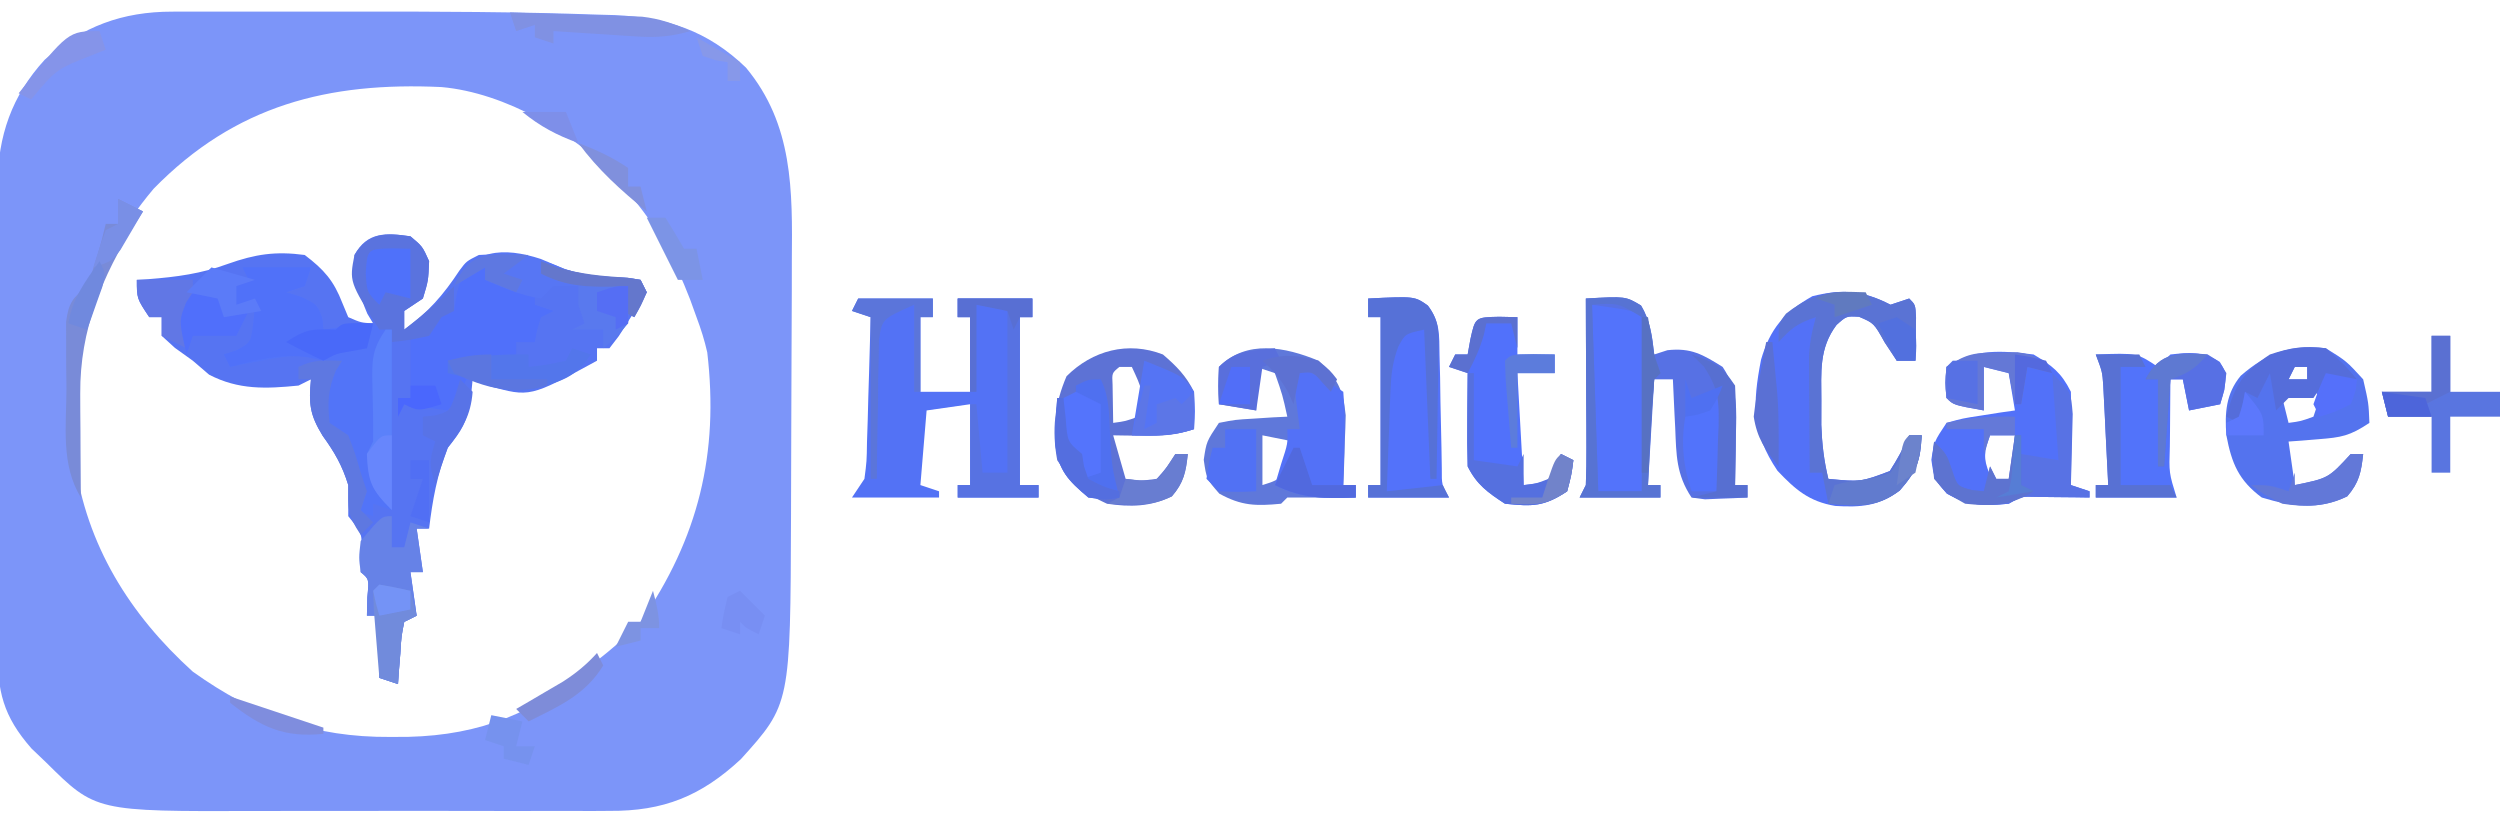 <?xml version="1.0" encoding="UTF-8"?>
<svg version="1.1" xmlns="http://www.w3.org/2000/svg" width="402" height="131">
<path d="M0 0 C1.147 -0.003 2.293 -0.006 3.475 -0.01 C5.337 -0.007 5.337 -0.007 7.237 -0.003 C8.531 -0.004 9.825 -0.005 11.158 -0.006 C13.909 -0.008 16.66 -0.006 19.412 -0.001 C22.865 0.005 26.318 0.001 29.772 -0.004 C42.634 -0.023 55.495 0.022 68.35 0.477 C69.266 0.503 70.182 0.528 71.125 0.555 C79.539 0.914 86.033 3.024 92.249 8.989 C99.884 18.165 99.738 28.76 99.639 40.083 C99.636 41.63 99.634 43.178 99.634 44.726 C99.629 47.96 99.615 51.194 99.593 54.429 C99.564 58.538 99.553 62.647 99.549 66.756 C99.544 70.719 99.529 74.682 99.514 78.645 C99.513 79.383 99.511 80.121 99.509 80.881 C99.408 111.368 99.408 111.368 91.448 120.196 C85.047 126.15 78.993 128.592 70.271 128.518 C69.5 128.523 68.728 128.528 67.933 128.534 C65.399 128.547 62.865 128.538 60.331 128.528 C58.554 128.53 56.776 128.533 54.999 128.537 C51.278 128.541 47.557 128.535 43.835 128.521 C39.096 128.503 34.357 128.513 29.617 128.531 C25.946 128.542 22.275 128.539 18.604 128.531 C16.858 128.529 15.113 128.531 13.367 128.538 C-12.319 128.619 -12.319 128.619 -20.251 120.754 C-21.036 120.004 -21.821 119.254 -22.63 118.481 C-27.206 113.254 -28.128 109.302 -28.077 102.427 C-28.082 101.561 -28.087 100.696 -28.093 99.804 C-28.106 96.947 -28.097 94.091 -28.087 91.235 C-28.089 89.243 -28.092 87.252 -28.096 85.26 C-28.1 81.087 -28.094 76.913 -28.08 72.74 C-28.063 67.403 -28.073 62.067 -28.091 56.731 C-28.101 52.617 -28.098 48.504 -28.09 44.39 C-28.088 42.423 -28.091 40.457 -28.098 38.49 C-28.105 35.733 -28.094 32.977 -28.077 30.22 C-28.083 29.415 -28.089 28.61 -28.095 27.781 C-28.009 20.002 -25.813 13.538 -20.501 7.735 C-14.429 2.356 -8.006 0.006 0 0 Z M-2.99 28.485 C-13.868 41.371 -16.941 55.659 -15.689 72.129 C-13.768 85.814 -6.856 96.921 3.311 106.129 C13.272 113.246 22.864 116.712 35.061 116.629 C36.509 116.622 36.509 116.622 37.986 116.614 C49.589 116.332 58.484 112.735 67.311 105.129 C67.911 104.66 68.51 104.191 69.128 103.708 C70.568 102.571 71.947 101.357 73.311 100.129 C73.311 99.469 73.311 98.809 73.311 98.129 C73.971 98.129 74.631 98.129 75.311 98.129 C84.614 84.68 87.942 71.034 86.038 54.797 C85.598 52.828 85.017 51.021 84.311 49.129 C83.97 48.185 83.628 47.24 83.276 46.266 C80.757 39.762 77.913 34.368 73.311 29.129 C72.761 28.463 72.21 27.797 71.643 27.11 C64.909 19.6 53.553 13.043 43.311 12.129 C25.131 11.279 10.162 15.021 -2.99 28.485 Z " fill="#7C95F9" transform="translate(27.689,1.871)"/>
<path d="M0 0 C1.938 1.625 1.938 1.625 3 4 C2.875 7.125 2.875 7.125 2 10 C1.01 10.66 0.02 11.32 -1 12 C-1 12.99 -1 13.98 -1 15 C2.848 12.251 5.323 9.387 7.887 5.488 C9 4 9 4 11 3 C16.389 2.628 19.913 3.177 24.84 5.273 C28.168 6.393 31.507 6.516 34.996 6.691 C35.657 6.793 36.319 6.895 37 7 C37.495 7.99 37.495 7.99 38 9 C37.05 10.505 36.09 12.004 35.125 13.5 C34.591 14.335 34.058 15.171 33.508 16.031 C33.01 16.681 32.513 17.331 32 18 C31.34 18 30.68 18 30 18 C30 18.66 30 19.32 30 20 C19.205 25.89 19.205 25.89 12.625 24.062 C11.326 23.537 11.326 23.537 10 23 C9.897 24.073 9.794 25.145 9.688 26.25 C8.994 30.035 8.317 31.127 6 34 C4.288 38.28 3.548 42.432 3 47 C2.34 47 1.68 47 1 47 C1.495 50.465 1.495 50.465 2 54 C1.34 54 0.68 54 0 54 C0.495 57.465 0.495 57.465 1 61 C0.01 61.495 0.01 61.495 -1 62 C-1.468 64.356 -1.468 64.356 -1.625 67.062 C-1.7 67.982 -1.775 68.901 -1.852 69.848 C-1.901 70.558 -1.95 71.268 -2 72 C-2.99 71.67 -3.98 71.34 -5 71 C-5 67.7 -5 64.4 -5 61 C-5.66 61 -6.32 61 -7 61 C-6.979 60.031 -6.959 59.061 -6.938 58.062 C-6.644 55.125 -6.644 55.125 -8 54 C-7.979 53.051 -7.959 52.102 -7.938 51.125 C-7.723 47.833 -7.723 47.833 -10 45 C-10 43.333 -10 41.667 -10 40 C-10.969 36.851 -12.18 34.751 -14.125 32.062 C-16.202 28.669 -16.371 26.898 -16 23 C-16.66 23.33 -17.32 23.66 -18 24 C-23.256 24.524 -27.629 24.711 -32.375 22.25 C-33.241 21.508 -34.108 20.765 -35 20 C-35.949 19.319 -36.898 18.639 -37.875 17.938 C-38.576 17.298 -39.278 16.659 -40 16 C-40 15.01 -40 14.02 -40 13 C-40.66 13 -41.32 13 -42 13 C-44 10 -44 10 -44 7 C-43.074 6.944 -43.074 6.944 -42.129 6.887 C-37.63 6.537 -33.621 6.008 -29.375 4.438 C-24.941 2.863 -21.704 2.373 -17 3 C-13.889 5.367 -12.346 7.105 -10.938 10.75 C-10.628 11.492 -10.319 12.235 -10 13 C-7.959 13.887 -7.959 13.887 -6 14 C-6.309 13.484 -6.619 12.969 -6.938 12.438 C-8.329 9.246 -8.811 6.472 -9 3 C-6.948 -0.742 -3.948 -0.576 0 0 Z M-2 29 C-1 31 -1 31 -1 31 Z M-2 54 C-1 56 -1 56 -1 56 Z " fill="#5674F2" transform="translate(66,38)"/>
<path d="M0 0 C3.96 0 7.92 0 12 0 C12 0.99 12 1.98 12 3 C11.34 3 10.68 3 10 3 C10 6.96 10 10.92 10 15 C12.64 15 15.28 15 18 15 C18 11.04 18 7.08 18 3 C17.34 3 16.68 3 16 3 C16 2.01 16 1.02 16 0 C19.96 0 23.92 0 28 0 C28 0.99 28 1.98 28 3 C27.34 3 26.68 3 26 3 C26 11.91 26 20.82 26 30 C26.99 30 27.98 30 29 30 C29 30.66 29 31.32 29 32 C24.71 32 20.42 32 16 32 C16 31.34 16 30.68 16 30 C16.66 30 17.32 30 18 30 C18 25.71 18 21.42 18 17 C15.69 17.33 13.38 17.66 11 18 C10.67 21.96 10.34 25.92 10 30 C10.99 30.33 11.98 30.66 13 31 C13 31.33 13 31.66 13 32 C8.38 32 3.76 32 -1 32 C-0.01 30.515 -0.01 30.515 1 29 C1.368 26.191 1.368 26.191 1.414 23.02 C1.453 21.856 1.491 20.693 1.531 19.494 C1.562 18.279 1.593 17.064 1.625 15.812 C1.664 14.586 1.702 13.359 1.742 12.096 C1.837 9.064 1.922 6.032 2 3 C1.01 2.67 0.02 2.34 -1 2 C-0.67 1.34 -0.34 0.68 0 0 Z " fill="#5372F5" transform="translate(138,48)"/>
<path d="M0 0 C6.397 -0.362 6.397 -0.362 8.875 1.125 C10.404 3.674 10.675 6.072 11 9 C11.701 8.773 12.402 8.546 13.125 8.312 C16.944 7.897 18.78 8.996 22 11 C24.528 14.792 24.224 17.809 24.125 22.188 C24.116 22.937 24.107 23.687 24.098 24.459 C24.074 26.306 24.038 28.153 24 30 C24.66 30 25.32 30 26 30 C26 30.66 26 31.32 26 32 C24.543 32.081 23.084 32.139 21.625 32.188 C20.813 32.222 20.001 32.257 19.164 32.293 C18.45 32.196 17.736 32.1 17 32 C14.52 28.279 14.556 25.135 14.375 20.812 C14.336 20.063 14.298 19.313 14.258 18.541 C14.164 16.694 14.081 14.847 14 13 C13.01 13 12.02 13 11 13 C10.67 18.61 10.34 24.22 10 30 C10.66 30 11.32 30 12 30 C12 30.66 12 31.32 12 32 C7.71 32 3.42 32 -1 32 C-0.67 31.34 -0.34 30.68 0 30 C0.085 28.003 0.107 26.003 0.098 24.004 C0.094 22.806 0.091 21.608 0.088 20.373 C0.08 19.116 0.071 17.858 0.062 16.562 C0.056 14.682 0.056 14.682 0.049 12.764 C0.04 10.438 0.029 8.113 0.016 5.787 C0.005 3.858 0 1.929 0 0 Z " fill="#5771E4" transform="translate(255,48)"/>
<path d="M0 0 C3.63 0 7.26 0 11 0 C10.67 0.99 10.34 1.98 10 3 C9.01 3.33 8.02 3.66 7 4 C7.804 4.247 8.609 4.495 9.438 4.75 C12 6 12 6 12.812 8.125 C12.874 8.744 12.936 9.363 13 10 C14.258 9.814 15.516 9.629 16.812 9.438 C19.827 8.993 21.005 9.002 24 10 C24 19.57 24 29.14 24 39 C22.515 38.505 22.515 38.505 21 38 C21 38.66 21 39.32 21 40 C19.515 39.505 19.515 39.505 18 39 C18.206 38.402 18.413 37.804 18.625 37.188 C19.307 34.715 19.307 34.715 17 32 C16.856 31.154 16.711 30.309 16.562 29.438 C16.212 26.646 16.212 26.646 13 25 C12.569 20.946 12.7 19.45 15 16 C11.638 13.619 8.931 14.019 4.973 14.641 C2.641 15.065 0.315 15.494 -2 16 C-2.33 15.34 -2.66 14.68 -3 14 C-2.361 13.794 -1.721 13.588 -1.062 13.375 C1.349 12.105 1.349 12.105 1.75 8.875 C1.833 7.926 1.915 6.978 2 6 C1.01 6 0.02 6 -1 6 C-1 5.01 -1 4.02 -1 3 C-0.34 2.67 0.32 2.34 1 2 C0.67 1.34 0.34 0.68 0 0 Z " fill="#5274F8" transform="translate(39,43)"/>
<path d="M0 0 C3.08 2.948 3.946 4.48 4.391 8.77 C4.364 10.118 4.317 11.466 4.25 12.812 C4.232 13.505 4.214 14.198 4.195 14.912 C4.149 16.609 4.077 18.305 4 20 C4.66 20 5.32 20 6 20 C6 20.66 6 21.32 6 22 C2.333 22 -1.333 22 -5 22 C-5.33 22.33 -5.66 22.66 -6 23 C-10.029 23.387 -12.361 23.353 -15.938 21.375 C-18 19 -18 19 -18.438 15.938 C-18 13 -18 13 -16 10 C-13.398 9.488 -13.398 9.488 -10.375 9.312 C-8.871 9.214 -8.871 9.214 -7.336 9.113 C-6.18 9.057 -6.18 9.057 -5 9 C-5.77 5.512 -5.77 5.512 -7 2 C-7.99 1.67 -8.98 1.34 -10 1 C-10 3.31 -10 5.62 -10 8 C-12.97 7.505 -12.97 7.505 -16 7 C-16.125 4.125 -16.125 4.125 -16 1 C-11.557 -3.443 -5.355 -2.223 0 0 Z M-9 12 C-9 14.64 -9 17.28 -9 20 C-6.968 19.36 -6.968 19.36 -5 18 C-4.188 15.445 -4.188 15.445 -4 13 C-5.65 12.67 -7.3 12.34 -9 12 Z " fill="#5F78DA" transform="translate(212,58)"/>
<path d="M0 0 C0.99 -0.33 1.98 -0.66 3 -1 C4 0 4 0 4.098 2.066 C4.086 2.89 4.074 3.714 4.062 4.562 C4.053 5.389 4.044 6.215 4.035 7.066 C4.024 7.704 4.012 8.343 4 9 C3.01 9 2.02 9 1 9 C0.361 8.031 -0.279 7.061 -0.938 6.062 C-2.669 2.961 -2.669 2.961 -5.062 1.938 C-7.09 1.819 -7.09 1.819 -8.688 3.25 C-11.522 7.029 -11.134 10.826 -11.125 15.375 C-11.128 16.682 -11.13 17.989 -11.133 19.336 C-11.022 22.38 -10.717 25.052 -10 28 C-4.784 28.501 -4.784 28.501 -0.125 26.75 C1.073 24.886 2.094 23.022 3 21 C3.66 21 4.32 21 5 21 C4.81 25.077 4.216 26.752 1.5 29.875 C-1.844 32.373 -4.797 32.61 -8.891 32.355 C-13.112 31.644 -15.31 29.729 -18.188 26.688 C-22.335 20.538 -22.207 15.978 -20.828 8.852 C-19.389 3.895 -17.12 1.196 -12.562 -1.375 C-7.652 -2.573 -4.431 -2.292 0 0 Z " fill="#5371F7" transform="translate(304,49)"/>
<path d="M0 0 C3.002 1.801 4.452 2.903 6 6 C6.072 8.552 6.093 11.075 6.062 13.625 C6.058 14.331 6.053 15.038 6.049 15.766 C6.037 17.51 6.019 19.255 6 21 C6.99 21.33 7.98 21.66 9 22 C9 22.33 9 22.66 9 23 C8.229 22.988 7.458 22.977 6.664 22.965 C5.661 22.956 4.658 22.947 3.625 22.938 C2.128 22.92 2.128 22.92 0.602 22.902 C-1.984 22.82 -1.984 22.82 -4 24 C-8.046 24.382 -10.348 24.361 -13.938 22.375 C-16 20 -16 20 -16.438 16.938 C-16 14 -16 14 -14 11 C-11.398 10.27 -11.398 10.27 -8.375 9.812 C-7.372 9.654 -6.369 9.495 -5.336 9.332 C-4.565 9.222 -3.794 9.113 -3 9 C-3.33 7.02 -3.66 5.04 -4 3 C-5.32 2.67 -6.64 2.34 -8 2 C-8 4.31 -8 6.62 -8 9 C-12.875 8.125 -12.875 8.125 -14 7 C-14.25 4.562 -14.25 4.562 -14 2 C-9.551 -0.966 -5.219 -0.641 0 0 Z M-7 13 C-7.931 15.606 -8.149 16.642 -7.062 19.25 C-6.712 19.828 -6.361 20.405 -6 21 C-5.01 20.67 -4.02 20.34 -3 20 C-3 17.69 -3 15.38 -3 13 C-4.32 13 -5.64 13 -7 13 Z " fill="#5271F9" transform="translate(327,57)"/>
<path d="M0 0 C3.312 2.062 3.312 2.062 6 5 C6.875 8.812 6.875 8.812 7 12 C3.838 14.108 2.493 14.338 -1.188 14.625 C-2.089 14.7 -2.99 14.775 -3.918 14.852 C-4.605 14.901 -5.292 14.95 -6 15 C-5.67 17.31 -5.34 19.62 -5 22 C0.408 20.902 0.408 20.902 4 17 C4.66 17 5.32 17 6 17 C5.688 19.889 5.357 21.586 3.438 23.812 C-1.245 26.094 -5.517 25.448 -10.312 24 C-14.036 21.229 -15.148 18.503 -16 14 C-16.275 10.433 -16.077 7.299 -13.691 4.422 C-9.401 0.698 -5.614 -0.661 0 0 Z M-5 3 C-5.33 3.66 -5.66 4.32 -6 5 C-5.01 5 -4.02 5 -3 5 C-3 4.34 -3 3.68 -3 3 C-3.66 3 -4.32 3 -5 3 Z M-3 5 C-3 5.66 -3 6.32 -3 7 C-4.32 7.33 -5.64 7.66 -7 8 C-6.67 9.32 -6.34 10.64 -6 12 C-4.015 11.733 -4.015 11.733 -2 11 C-1.67 10.01 -1.34 9.02 -1 8 C-1.66 7.01 -2.32 6.02 -3 5 Z " fill="#5473EE" transform="translate(374,56)"/>
<path d="M0 0 C2.2 1.895 3.702 3.404 5 6 C5.04 8 5.043 10 5 12 C1.985 13.005 -0.042 13.103 -3.188 13.062 C-4.089 13.053 -4.99 13.044 -5.918 13.035 C-6.605 13.024 -7.292 13.012 -8 13 C-7.34 15.31 -6.68 17.62 -6 20 C-3.626 20.334 -3.626 20.334 -1 20 C0.705 18.06 0.705 18.06 2 16 C2.66 16 3.32 16 4 16 C3.688 18.889 3.357 20.586 1.438 22.812 C-2.03 24.502 -5.255 24.552 -9 24 C-12.744 22.336 -14.822 20.438 -17 17 C-17.89 12.144 -17.437 8.021 -15.5 3.5 C-11.352 -0.648 -5.626 -2.188 0 0 Z M-7 2 C-8.206 2.983 -8.206 2.983 -8.098 4.848 C-8.086 5.579 -8.074 6.309 -8.062 7.062 C-8.042 8.362 -8.021 9.661 -8 11 C-6.015 10.733 -6.015 10.733 -4 10 C-2.792 6.377 -3.457 5.359 -5 2 C-5.66 2 -6.32 2 -7 2 Z " fill="#5D72D5" transform="translate(187,57)"/>
<path d="M0 0 C7.482 -0.368 7.482 -0.368 9.598 1.135 C11.599 3.796 11.417 5.825 11.477 9.129 C11.508 10.328 11.538 11.528 11.57 12.764 C11.597 14.644 11.597 14.644 11.625 16.562 C11.676 19.043 11.73 21.524 11.789 24.004 C11.807 25.105 11.824 26.207 11.842 27.342 C11.824 29.975 11.824 29.975 13 32 C8.71 32 4.42 32 0 32 C0 31.34 0 30.68 0 30 C0.66 30 1.32 30 2 30 C2 21.09 2 12.18 2 3 C1.34 3 0.68 3 0 3 C0 2.01 0 1.02 0 0 Z " fill="#5372FA" transform="translate(220,48)"/>
<path d="M0 0 C1.454 0.031 1.454 0.031 2.938 0.062 C2.938 2.042 2.938 4.022 2.938 6.062 C4.918 6.062 6.897 6.062 8.938 6.062 C8.938 7.053 8.938 8.043 8.938 9.062 C6.957 9.062 4.978 9.062 2.938 9.062 C3.268 15.002 3.598 20.942 3.938 27.062 C7.971 26.553 7.971 26.553 9.188 24 C9.435 23.361 9.682 22.721 9.938 22.062 C10.598 22.392 11.258 22.723 11.938 23.062 C11.625 25.438 11.625 25.438 10.938 28.062 C7.2 30.554 5.364 30.52 0.938 30.062 C-1.816 28.267 -3.589 27.01 -5.062 24.062 C-5.134 21.511 -5.156 18.988 -5.125 16.438 C-5.12 15.731 -5.116 15.025 -5.111 14.297 C-5.1 12.552 -5.082 10.807 -5.062 9.062 C-6.053 8.732 -7.043 8.402 -8.062 8.062 C-7.732 7.402 -7.402 6.742 -7.062 6.062 C-6.402 6.062 -5.742 6.062 -5.062 6.062 C-4.918 5.258 -4.774 4.454 -4.625 3.625 C-3.846 0.079 -3.846 0.079 0 0 Z " fill="#5171FB" transform="translate(241.062,50.938)"/>
<path d="M0 0 C6.625 -0.25 6.625 -0.25 10 2 C10.66 1.34 11.32 0.68 12 0 C15.164 -0.337 17.185 -0.499 19.938 1.188 C21 3 21 3 20.688 5.688 C20.461 6.451 20.234 7.214 20 8 C18.35 8.33 16.7 8.66 15 9 C14.67 7.35 14.34 5.7 14 4 C13.34 4 12.68 4 12 4 C11.973 6.792 11.953 9.583 11.938 12.375 C11.929 13.169 11.921 13.963 11.912 14.781 C11.77 19.024 11.77 19.024 13 23 C8.71 23 4.42 23 0 23 C0 22.34 0 21.68 0 21 C0.66 21 1.32 21 2 21 C1.859 18.062 1.713 15.125 1.562 12.188 C1.523 11.354 1.484 10.521 1.443 9.662 C1.401 8.86 1.36 8.057 1.316 7.23 C1.261 6.123 1.261 6.123 1.205 4.993 C1.052 2.793 1.052 2.793 0 0 Z " fill="#5273FA" transform="translate(337,57)"/>
<path d="M0 0 C0.66 0 1.32 0 2 0 C2.33 0.66 2.66 1.32 3 2 C5.322 2.407 7.657 2.744 10 3 C10 3.99 10 4.98 10 6 C10.99 6.33 11.98 6.66 13 7 C12.01 7.495 12.01 7.495 11 8 C10.348 10.025 10.348 10.025 10 12 C9.01 12 8.02 12 7 12 C7 12.99 7 13.98 7 15 C3.37 15 -0.26 15 -4 15 C-3.01 15.99 -2.02 16.98 -1 18 C-2.875 21.875 -2.875 21.875 -4 23 C-6.339 22.713 -8.674 22.381 -11 22 C-11.33 22.66 -11.66 23.32 -12 24 C-12 23.01 -12 22.02 -12 21 C-11.34 21 -10.68 21 -10 21 C-10 17.7 -10 14.4 -10 11 C-9.01 10.67 -8.02 10.34 -7 10 C-6.34 9.01 -5.68 8.02 -5 7 C-4.34 7 -3.68 7 -3 7 C-2.876 6.216 -2.752 5.433 -2.625 4.625 C-2 2 -2 2 0 0 Z " fill="#5070FA" transform="translate(76,43)"/>
<path d="M0 0 C7 1 7 1 8 2 C8.088 4.073 8.107 6.148 8.098 8.223 C8.094 9.483 8.091 10.743 8.088 12.041 C8.08 13.382 8.071 14.722 8.062 16.062 C8.057 17.407 8.053 18.751 8.049 20.096 C8.037 23.397 8.021 26.699 8 30 C5.69 30 3.38 30 1 30 C0.67 20.1 0.34 10.2 0 0 Z " fill="#5373FB" transform="translate(256,49)"/>
<path d="M0 0 C0.99 -0.33 1.98 -0.66 3 -1 C4 0 4 0 4.098 2.066 C4.086 2.89 4.074 3.714 4.062 4.562 C4.053 5.389 4.044 6.215 4.035 7.066 C4.024 7.704 4.012 8.343 4 9 C3.01 9 2.02 9 1 9 C0.361 8.031 -0.279 7.061 -0.938 6.062 C-2.669 2.961 -2.669 2.961 -5.062 1.938 C-7.09 1.819 -7.09 1.819 -8.688 3.25 C-11.522 7.029 -11.134 10.826 -11.125 15.375 C-11.128 16.682 -11.13 17.989 -11.133 19.336 C-11.022 22.38 -10.717 25.052 -10 28 C-4.784 28.501 -4.784 28.501 -0.125 26.75 C1.073 24.886 2.094 23.022 3 21 C3.66 21 4.32 21 5 21 C4.808 25.12 4.223 26.75 1.438 29.875 C-2.292 32.715 -5.455 32.392 -10 32 C-10.33 30.35 -10.66 28.7 -11 27 C-11.66 27 -12.32 27 -13 27 C-13.029 23.583 -13.047 20.167 -13.062 16.75 C-13.071 15.782 -13.079 14.814 -13.088 13.816 C-13.091 12.882 -13.094 11.947 -13.098 10.984 C-13.103 10.126 -13.108 9.267 -13.114 8.382 C-13.005 6.113 -12.636 4.174 -12 2 C-14.993 2.998 -15.948 3.752 -18 6 C-18 3 -18 3 -16.812 1.438 C-11.439 -2.824 -5.953 -3.079 0 0 Z " fill="#5A73D4" transform="translate(304,49)"/>
<path d="M0 0 C3.63 0 7.26 0 11 0 C10.67 0.99 10.34 1.98 10 3 C9.01 3.33 8.02 3.66 7 4 C7.804 4.247 8.609 4.495 9.438 4.75 C12 6 12 6 12.812 8.125 C12.874 8.744 12.936 9.363 13 10 C15.64 9.67 18.28 9.34 21 9 C20.67 10.32 20.34 11.64 20 13 C18.824 13.217 18.824 13.217 17.625 13.438 C15.036 13.878 15.036 13.878 13 15 C12.154 14.814 11.309 14.629 10.438 14.438 C5.962 13.868 2.313 14.84 -2 16 C-2.33 15.34 -2.66 14.68 -3 14 C-2.361 13.794 -1.721 13.588 -1.062 13.375 C1.349 12.105 1.349 12.105 1.75 8.875 C1.833 7.926 1.915 6.978 2 6 C1.01 6 0.02 6 -1 6 C-1 5.01 -1 4.02 -1 3 C-0.34 2.67 0.32 2.34 1 2 C0.67 1.34 0.34 0.68 0 0 Z " fill="#5071F9" transform="translate(39,43)"/>
<path d="M0 0 C2.494 1.204 4.681 2.454 7 4 C7.221 6.627 7.282 9.009 7.188 11.625 C7.174 12.331 7.16 13.038 7.146 13.766 C7.111 15.511 7.057 17.255 7 19 C7.66 19 8.32 19 9 19 C9 19.66 9 20.32 9 21 C4.079 21.167 0.497 21.248 -4 19 C-3.67 17.886 -3.34 16.773 -3 15.625 C-1.911 12.305 -1.911 12.305 -2 10 C-1.34 10 -0.68 10 0 10 C-0.084 9.362 -0.168 8.724 -0.254 8.066 C-0.356 7.24 -0.458 6.414 -0.562 5.562 C-0.667 4.739 -0.771 3.915 -0.879 3.066 C-0.919 2.384 -0.959 1.703 -1 1 C-0.67 0.67 -0.34 0.34 0 0 Z " fill="#5371F7" transform="translate(209,59)"/>
<path d="M0 0 C1.938 1.625 1.938 1.625 3 4 C2.875 7.125 2.875 7.125 2 10 C1.01 10.66 0.02 11.32 -1 12 C-1 12.99 -1 13.98 -1 15 C1.819 12.79 4.531 10.599 7 8 C7 9.32 7 10.64 7 12 C6.01 12.495 6.01 12.495 5 13 C4.01 14.485 4.01 14.485 3 16 C-0.125 16.688 -0.125 16.688 -3 17 C-3 16.34 -3 15.68 -3 15 C-3.66 15 -4.32 15 -5 15 C-9.835 7.294 -9.835 7.294 -9 3 C-6.743 -0.637 -4.023 -0.587 0 0 Z " fill="#5A73DE" transform="translate(66,38)"/>
<path d="M0 0 C0 1.65 0 3.3 0 5 C0.66 5 1.32 5 2 5 C2.33 3.68 2.66 2.36 3 1 C3.99 1.33 4.98 1.66 6 2 C5.34 2 4.68 2 4 2 C4.33 4.31 4.66 6.62 5 9 C4.34 9 3.68 9 3 9 C3.33 11.31 3.66 13.62 4 16 C3.34 16.33 2.68 16.66 2 17 C1.532 19.356 1.532 19.356 1.375 22.062 C1.3 22.982 1.225 23.901 1.148 24.848 C1.099 25.558 1.05 26.268 1 27 C0.01 26.67 -0.98 26.34 -2 26 C-2 22.7 -2 19.4 -2 16 C-2.66 16 -3.32 16 -4 16 C-3.979 15.031 -3.959 14.061 -3.938 13.062 C-3.644 10.125 -3.644 10.125 -5 9 C-5.312 6.688 -5.312 6.688 -5 4 C-1.649 0 -1.649 0 0 0 Z M1 9 C2 11 2 11 2 11 Z " fill="#6682E7" transform="translate(63,83)"/>
<path d="M0 0 C3 3 3 3 3.293 6.574 C3.273 7.946 3.237 9.317 3.188 10.688 C3.167 11.74 3.167 11.74 3.146 12.814 C3.111 14.543 3.057 16.272 3 18 C3.99 18.33 4.98 18.66 6 19 C6 19.33 6 19.66 6 20 C5.229 19.988 4.458 19.977 3.664 19.965 C2.661 19.956 1.658 19.947 0.625 19.938 C-0.872 19.92 -0.872 19.92 -2.398 19.902 C-4.984 19.82 -4.984 19.82 -7 21 C-11.046 21.382 -13.348 21.361 -16.938 19.375 C-19 17 -19 17 -19.312 13.75 C-19.209 12.842 -19.106 11.935 -19 11 C-17 13 -17 13 -16.125 15.562 C-15.259 18.184 -15.259 18.184 -12.875 18.812 C-11.947 18.905 -11.947 18.905 -11 19 C-10.67 17.68 -10.34 16.36 -10 15 C-9.67 15.66 -9.34 16.32 -9 17 C-8.34 17 -7.68 17 -7 17 C-6.67 14.69 -6.34 12.38 -6 10 C-5.67 10.99 -5.34 11.98 -5 13 C-2.03 13.495 -2.03 13.495 1 14 C0.67 9.38 0.34 4.76 0 0 Z " fill="#5872E4" transform="translate(330,60)"/>
<path d="M0 0 C1.459 2.917 1.312 5.693 1.5 8.938 C1.782 14.058 1.782 14.058 3 19 C0.812 19.375 0.812 19.375 -2 19 C-5.283 16.228 -6.801 14.674 -7.312 10.375 C-7.312 7.897 -7.219 5.468 -7 3 C-6.01 3 -5.02 3 -4 3 C-4 2.34 -4 1.68 -4 1 C-2 0 -2 0 0 0 Z " fill="#4F70F0" transform="translate(177,61)"/>
<path d="M0 0 C0.99 0 1.98 0 3 0 C3 2.97 3 5.94 3 9 C5.64 9 8.28 9 11 9 C11 10.32 11 11.64 11 13 C8.36 13 5.72 13 3 13 C3 15.97 3 18.94 3 22 C2.01 22 1.02 22 0 22 C0 19.03 0 16.06 0 13 C-2.31 13 -4.62 13 -7 13 C-7.33 11.68 -7.66 10.36 -8 9 C-5.36 9 -2.72 9 0 9 C0 6.03 0 3.06 0 0 Z " fill="#5975E0" transform="translate(391,54)"/>
<path d="M0 0 C7.483 -0.368 7.483 -0.368 9.609 1.145 C11.591 3.788 11.341 5.704 11.293 8.98 C11.283 10.144 11.274 11.307 11.264 12.506 C11.239 13.721 11.213 14.936 11.188 16.188 C11.174 17.414 11.16 18.641 11.146 19.904 C11.111 22.937 11.062 25.968 11 29 C10.67 29 10.34 29 10 29 C9.67 21.08 9.34 13.16 9 5 C5.959 5.672 5.959 5.672 4.838 7.751 C3.9 10.269 3.684 12.301 3.586 14.984 C3.547 15.919 3.509 16.854 3.469 17.816 C3.438 18.784 3.407 19.753 3.375 20.75 C3.336 21.734 3.298 22.717 3.258 23.73 C3.164 26.153 3.081 28.577 3 31 C5.97 30.67 8.94 30.34 12 30 C12.33 30.66 12.66 31.32 13 32 C8.71 32 4.42 32 0 32 C0 31.34 0 30.68 0 30 C0.66 30 1.32 30 2 30 C2 21.09 2 12.18 2 3 C1.34 3 0.68 3 0 3 C0 2.01 0 1.02 0 0 Z " fill="#5671D7" transform="translate(220,48)"/>
<path d="M0 0 C3.96 0 7.92 0 12 0 C12 0.99 12 1.98 12 3 C11.34 3 10.68 3 10 3 C10 11.91 10 20.82 10 30 C10.99 30 11.98 30 13 30 C13 30.66 13 31.32 13 32 C8.71 32 4.42 32 0 32 C0 31.34 0 30.68 0 30 C0.66 30 1.32 30 2 30 C2 25.71 2 21.42 2 17 C2.33 17 2.66 17 3 17 C3.33 20.63 3.66 24.26 4 28 C4.99 28 5.98 28 7 28 C7.33 28 7.66 28 8 28 C8 19.42 8 10.84 8 2 C6.35 1.67 4.7 1.34 3 1 C3 5.62 3 10.24 3 15 C2.67 15 2.34 15 2 15 C2 11.04 2 7.08 2 3 C1.34 3 0.68 3 0 3 C0 2.01 0 1.02 0 0 Z " fill="#5772E2" transform="translate(154,48)"/>
<path d="M0 0 C6.397 -0.362 6.397 -0.362 8.875 1.125 C10.408 3.68 10.633 6.063 11 9 C11.33 9.99 11.66 10.98 12 12 C11.67 12.33 11.34 12.66 11 13 C10.763 15.859 10.578 18.699 10.438 21.562 C10.394 22.369 10.351 23.175 10.307 24.006 C10.2 26.004 10.1 28.002 10 30 C10.66 30 11.32 30 12 30 C12 30.66 12 31.32 12 32 C7.71 32 3.42 32 -1 32 C-0.67 31.34 -0.34 30.68 0 30 C0.085 28.003 0.107 26.003 0.098 24.004 C0.094 22.806 0.091 21.608 0.088 20.373 C0.08 19.116 0.071 17.858 0.062 16.562 C0.056 14.682 0.056 14.682 0.049 12.764 C0.04 10.438 0.029 8.113 0.016 5.787 C0.005 3.858 0 1.929 0 0 Z M1 1 C1.33 10.9 1.66 20.8 2 31 C4.31 31 6.62 31 9 31 C9 21.76 9 12.52 9 3 C5.149 0.702 5.149 0.702 1 1 Z " fill="#5773D3" transform="translate(255,48)"/>
<path d="M0 0 C2.875 2.5 2.875 2.5 5 5 C4.216 4.938 3.433 4.876 2.625 4.812 C1.326 4.905 1.326 4.905 0 5 C-0.99 6.485 -0.99 6.485 -2 8 C-3.32 8 -4.64 8 -6 8 C-6.66 8.66 -7.32 9.32 -8 10 C-8.33 8.02 -8.66 6.04 -9 4 C-9.66 5.32 -10.32 6.64 -11 8 C-11.66 7.67 -12.32 7.34 -13 7 C-13.33 8.65 -13.66 10.3 -14 12 C-14.66 11.67 -15.32 11.34 -16 11 C-14.761 6.046 -13.272 3.814 -9 1 C-5.636 -0.121 -3.525 -0.423 0 0 Z M-5 3 C-5.33 3.66 -5.66 4.32 -6 5 C-5.01 5 -4.02 5 -3 5 C-3 4.34 -3 3.68 -3 3 C-3.66 3 -4.32 3 -5 3 Z " fill="#556DDA" transform="translate(374,56)"/>
<path d="M0 0 C1.298 0.541 2.593 1.086 3.887 1.637 C7.215 2.756 10.554 2.879 14.043 3.055 C15.035 3.207 15.035 3.207 16.047 3.363 C16.377 4.023 16.707 4.683 17.047 5.363 C16.109 7.488 16.109 7.488 15.047 9.363 C14.387 9.033 13.727 8.703 13.047 8.363 C13.377 7.043 13.707 5.723 14.047 4.363 C13.432 4.363 12.817 4.363 12.184 4.363 C8.805 4.363 5.426 4.363 2.047 4.363 C1.387 5.023 0.727 5.683 0.047 6.363 C-3.126 5.926 -6.01 4.59 -8.953 3.363 C-8.953 2.703 -8.953 2.043 -8.953 1.363 C-11.428 2.848 -11.428 2.848 -13.953 4.363 C-11.243 -1.638 -5.996 -1.955 0 0 Z " fill="#5776F4" transform="translate(86.953,41.637)"/>
<path d="M0 0 C0.33 0 0.66 0 1 0 C1 4.62 1 9.24 1 14 C3.31 14.33 5.62 14.66 8 15 C8.33 14.34 8.66 13.68 9 13 C9 14.65 9 16.3 9 18 C10.95 17.805 10.95 17.805 13 17 C14.284 15.016 14.284 15.016 15 13 C15.66 13.33 16.32 13.66 17 14 C16.688 16.375 16.688 16.375 16 19 C12.263 21.492 10.427 21.458 6 21 C3.247 19.204 1.474 17.947 0 15 C-0.072 12.448 -0.093 9.925 -0.062 7.375 C-0.058 6.669 -0.053 5.962 -0.049 5.234 C-0.037 3.49 -0.019 1.745 0 0 Z " fill="#5570DF" transform="translate(236,60)"/>
<path d="M0 0 C6.324 2.529 6.324 2.529 8 5 C8.188 8.188 8.188 8.188 8 11 C4.527 12.158 1.639 12.069 -2 12 C-1.34 8.04 -0.68 4.08 0 0 Z " fill="#5574F4" transform="translate(184,58)"/>
<path d="M0 0 C1.938 1.188 1.938 1.188 3 3 C2.688 5.688 2.688 5.688 2 8 C0.35 8.33 -1.3 8.66 -3 9 C-3.33 7.35 -3.66 5.7 -4 4 C-4.66 4 -5.32 4 -6 4 C-6.33 8.62 -6.66 13.24 -7 18 C-7.33 18 -7.66 18 -8 18 C-8 13.38 -8 8.76 -8 4 C-8.66 4 -9.32 4 -10 4 C-7.792 -0.416 -4.445 -0.463 0 0 Z " fill="#5770E4" transform="translate(355,57)"/>
<path d="M0 0 C1.32 0.66 2.64 1.32 4 2 C3.602 2.617 3.203 3.235 2.793 3.871 C-2.603 12.496 -6.158 20.998 -6.098 31.301 C-6.094 32.277 -6.091 33.254 -6.088 34.26 C-6.08 35.267 -6.071 36.275 -6.062 37.312 C-6.058 38.339 -6.053 39.366 -6.049 40.424 C-6.037 42.949 -6.021 45.475 -6 48 C-9.245 42.665 -8.328 36.48 -8.312 30.438 C-8.329 29.193 -8.345 27.948 -8.361 26.666 C-8.362 25.476 -8.363 24.285 -8.363 23.059 C-8.366 21.969 -8.369 20.879 -8.372 19.756 C-7.949 16.625 -7.343 15.976 -5 14 C-3.745 10.722 -2.789 7.419 -2 4 C-1.34 4 -0.68 4 0 4 C0 2.68 0 1.36 0 0 Z " fill="#798BD8" transform="translate(19,32)"/>
<path d="M0 0 C0.959 -0.017 1.918 -0.034 2.906 -0.051 C5.848 0.361 6.704 1.013 8.5 3.312 C7.18 2.982 5.86 2.652 4.5 2.312 C4.17 4.293 3.84 6.272 3.5 8.312 C3.17 8.312 2.84 8.312 2.5 8.312 C2.17 6.662 1.84 5.013 1.5 3.312 C0.18 2.982 -1.14 2.652 -2.5 2.312 C-2.5 4.622 -2.5 6.933 -2.5 9.312 C-7.375 8.438 -7.375 8.438 -8.5 7.312 C-8.75 4.875 -8.75 4.875 -8.5 2.312 C-5.166 0.09 -3.905 0.016 0 0 Z " fill="#6478D6" transform="translate(321.5,56.688)"/>
<path d="M0 0 C0.027 2.125 0.046 4.25 0.062 6.375 C0.074 7.558 0.086 8.742 0.098 9.961 C0 13 0 13 -1 15 C-2.32 15 -3.64 15 -5 15 C-6.34 10.98 -6.727 7.198 -6 3 C-2.455 0 -2.455 0 0 0 Z " fill="#5273FB" transform="translate(277,64)"/>
<path d="M0 0 C2.31 0 4.62 0 7 0 C7.33 0.66 7.66 1.32 8 2 C6.68 2 5.36 2 4 2 C4 8.27 4 14.54 4 21 C6.64 21 9.28 21 12 21 C12.33 21.66 12.66 22.32 13 23 C8.71 23 4.42 23 0 23 C0 22.34 0 21.68 0 21 C0.66 21 1.32 21 2 21 C1.859 18.062 1.713 15.125 1.562 12.188 C1.523 11.354 1.484 10.521 1.443 9.662 C1.401 8.86 1.36 8.057 1.316 7.23 C1.261 6.123 1.261 6.123 1.205 4.993 C1.052 2.793 1.052 2.793 0 0 Z " fill="#5871D3" transform="translate(337,57)"/>
<path d="M0 0 C0.99 0.33 1.98 0.66 3 1 C0.358 4.963 -1.94 5.326 -6.395 6.566 C-10.037 7.173 -12.61 6.356 -16 5 C-17.331 4.659 -18.664 4.321 -20 4 C-20 3.34 -20 2.68 -20 2 C-15.614 1.298 -11.442 0.892 -7 1 C-7 1.66 -7 2.32 -7 3 C-4.029 2.658 -4.029 2.658 -1 2 C-0.67 1.34 -0.34 0.68 0 0 Z " fill="#5376EB" transform="translate(92,56)"/>
<path d="M0 0 C3.96 0 7.92 0 12 0 C12 0.99 12 1.98 12 3 C11.34 3 10.68 3 10 3 C10 6.96 10 10.92 10 15 C9.67 15 9.34 15 9 15 C9 10.38 9 5.76 9 1 C3.848 3.29 3.848 3.29 3.341 6.635 C3.325 7.667 3.309 8.699 3.293 9.762 C3.264 10.88 3.235 11.998 3.205 13.15 C3.199 14.318 3.193 15.485 3.188 16.688 C3.162 17.866 3.137 19.045 3.111 20.26 C3.052 23.174 3.016 26.086 3 29 C2.67 29 2.34 29 2 29 C2 20.42 2 11.84 2 3 C1.01 2.67 0.02 2.34 -1 2 C-0.67 1.34 -0.34 0.68 0 0 Z " fill="#5B75DA" transform="translate(138,48)"/>
<path d="M0 0 C0.33 0 0.66 0 1 0 C1 9.57 1 19.14 1 29 C-2.313 25.687 -2.616 24.508 -3 20 C-2.67 19.34 -2.34 18.68 -2 18 C-1.974 14.827 -2.028 11.669 -2.127 8.498 C-2.189 4.744 -2.142 3.212 0 0 Z " fill="#5B81FA" transform="translate(62,53)"/>
<path d="M0 0 C1.65 0 3.3 0 5 0 C5 3.3 5 6.6 5 10 C2.125 10.125 2.125 10.125 -1 10 C-1.66 9.34 -2.32 8.68 -3 8 C-2.625 5.375 -2.625 5.375 -2 3 C-1.34 3 -0.68 3 0 3 C0 2.01 0 1.02 0 0 Z " fill="#5171F4" transform="translate(197,69)"/>
<path d="M0 0 C-0.33 0.536 -0.66 1.073 -1 1.625 C-2.26 4.616 -2.35 6.784 -2 10 C-1.01 10.66 -0.02 11.32 1 12 C2.125 14.938 2.125 14.938 3 18 C3.33 18.99 3.66 19.98 4 21 C3.67 21.99 3.34 22.98 3 24 C3.66 24.66 4.32 25.32 5 26 C4.34 26.66 3.68 27.32 3 28 C0.759 24.639 1 23.84 1 20 C0.031 16.851 -1.18 14.751 -3.125 12.062 C-5.202 8.669 -5.371 6.898 -5 3 C-5.66 3 -6.32 3 -7 3 C-7 2.34 -7 1.68 -7 1 C-4.537 -0.231 -2.72 -0.072 0 0 Z " fill="#5E78E1" transform="translate(55,58)"/>
<path d="M0 0 C1.32 0.66 2.64 1.32 4 2 C4 5.63 4 9.26 4 13 C3.01 13.33 2.02 13.66 1 14 C0.691 13.196 0.381 12.391 0.062 11.562 C-0.763 9.109 -0.763 9.109 -2 8 C-2.041 5.667 -2.042 3.333 -2 1 C-1.34 0.67 -0.68 0.34 0 0 Z " fill="#5474FC" transform="translate(173,63)"/>
<path d="M0 0 C2.97 0 5.94 0 9 0 C9.089 3.214 8.853 5.906 8 9 C8 9.66 8 10.32 8 11 C6.68 10.34 5.36 9.68 4 9 C4 8.01 4 7.02 4 6 C3.34 6 2.68 6 2 6 C0 3 0 3 0 0 Z " fill="#6177E5" transform="translate(22,45)"/>
<path d="M0 0 C1.675 0.286 3.344 0.618 5 1 C5.33 2.32 5.66 3.64 6 5 C5.01 5.495 5.01 5.495 4 6 C3.532 8.356 3.532 8.356 3.375 11.062 C3.3 11.982 3.225 12.901 3.148 13.848 C3.099 14.558 3.05 15.268 3 16 C2.01 15.67 1.02 15.34 0 15 C-0.194 12.688 -0.38 10.375 -0.562 8.062 C-0.719 6.131 -0.719 6.131 -0.879 4.16 C-0.919 3.117 -0.959 2.074 -1 1 C-0.67 0.67 -0.34 0.34 0 0 Z " fill="#718BDC" transform="translate(61,94)"/>
<path d="M0 0 C3.653 1.25 4.781 1.671 7 5 C7.142 7.767 7.188 10.427 7.125 13.188 C7.116 13.937 7.107 14.687 7.098 15.459 C7.074 17.306 7.038 19.153 7 21 C7.66 21 8.32 21 9 21 C9 21.66 9 22.32 9 23 C6.03 23 3.06 23 0 23 C1.32 22.67 2.64 22.34 4 22 C4.108 19.27 4.187 16.544 4.25 13.812 C4.284 13.044 4.317 12.275 4.352 11.482 C4.422 7.354 4.329 5.498 1.984 1.949 C1.33 1.306 0.675 0.663 0 0 Z " fill="#576FD1" transform="translate(272,57)"/>
<path d="M0 0 C3.896 0.11 7.792 0.241 11.688 0.375 C12.79 0.406 13.893 0.437 15.029 0.469 C16.629 0.527 16.629 0.527 18.262 0.586 C19.241 0.617 20.22 0.649 21.229 0.681 C24.124 1.014 26.358 1.798 29 3 C26.093 3.853 23.69 4.073 20.672 3.879 C19.873 3.831 19.073 3.782 18.25 3.732 C17.425 3.676 16.6 3.62 15.75 3.562 C14.91 3.51 14.069 3.458 13.203 3.404 C11.135 3.275 9.067 3.138 7 3 C7 3.66 7 4.32 7 5 C6.01 4.67 5.02 4.34 4 4 C4 3.34 4 2.68 4 2 C3.01 2.33 2.02 2.66 1 3 C0.67 2.01 0.34 1.02 0 0 Z " fill="#8091E3" transform="translate(82,2)"/>
<path d="M0 0 C0.33 0.66 0.66 1.32 1 2 C0.01 2.33 -0.98 2.66 -2 3 C-2.33 5.31 -2.66 7.62 -3 10 C-5.97 9.505 -5.97 9.505 -9 9 C-9.125 6.125 -9.125 6.125 -9 3 C-6.238 0.238 -3.793 0.421 0 0 Z " fill="#596FDC" transform="translate(205,56)"/>
<path d="M0 0 C0.99 0 1.98 0 3 0 C3 2.97 3 5.94 3 9 C1.02 9.99 1.02 9.99 -1 11 C-0.67 11.66 -0.34 12.32 0 13 C-2.31 13 -4.62 13 -7 13 C-7.33 11.68 -7.66 10.36 -8 9 C-5.36 9 -2.72 9 0 9 C0 6.03 0 3.06 0 0 Z " fill="#5A70D2" transform="translate(391,54)"/>
<path d="M0 0 C2.64 0 5.28 0 8 0 C8.25 2.75 8.25 2.75 8 6 C6 8.375 6 8.375 4 10 C4 9.01 4 8.02 4 7 C2.35 7 0.7 7 -1 7 C-0.34 6.67 0.32 6.34 1 6 C0.67 5.01 0.34 4.02 0 3 C0 2.01 0 1.02 0 0 Z " fill="#5979EE" transform="translate(93,46)"/>
<path d="M0 0 C0.33 0 0.66 0 1 0 C1 2.64 1 5.28 1 8 C1.66 8.33 2.32 8.66 3 9 C-0.659 11.341 -3.728 11.45 -8 11 C-10.938 9.375 -10.938 9.375 -13 7 C-13.312 3.75 -13.312 3.75 -13 1 C-11 3 -11 3 -10.125 5.562 C-9.259 8.184 -9.259 8.184 -6.875 8.812 C-6.256 8.874 -5.638 8.936 -5 9 C-4.67 7.68 -4.34 6.36 -4 5 C-3.67 5.66 -3.34 6.32 -3 7 C-2.34 7 -1.68 7 -1 7 C-0.67 4.69 -0.34 2.38 0 0 Z " fill="#5D73D0" transform="translate(324,70)"/>
<path d="M0 0 C0.66 0 1.32 0 2 0 C1.688 2.889 1.357 4.586 -0.562 6.812 C-4.02 8.497 -7.264 8.577 -11 8 C-14 6.5 -14 6.5 -16 5 C-13 5 -13 5 -10 6 C-9.67 5.01 -9.34 4.02 -9 3 C-9 3.66 -9 4.32 -9 5 C-3.592 3.902 -3.592 3.902 0 0 Z " fill="#6278D8" transform="translate(378,73)"/>
<path d="M0 0 C0.66 0 1.32 0 2 0 C1.808 4.12 1.223 5.75 -1.562 8.875 C-5.292 11.715 -8.455 11.392 -13 11 C-12.67 10.01 -12.34 9.02 -12 8 C-10.039 7.48 -10.039 7.48 -7.625 7.188 C-5.187 6.804 -5.187 6.804 -3 6 C-0.853 3.048 -0.853 3.048 0 0 Z " fill="#617BCE" transform="translate(307,70)"/>
<path d="M0 0 C1.938 0.375 1.938 0.375 4 1 C4.33 1.66 4.66 2.32 5 3 C6.32 3 7.64 3 9 3 C8.34 4.32 7.68 5.64 7 7 C4.69 7 2.38 7 0 7 C-0.33 7.99 -0.66 8.98 -1 10 C-2.231 4.585 -2.231 4.585 -1.062 1.625 C-0.537 0.821 -0.537 0.821 0 0 Z " fill="#506FFB" transform="translate(31,47)"/>
<path d="M0 0 C1.454 0.031 1.454 0.031 2.938 0.062 C2.938 2.729 2.938 5.396 2.938 8.062 C1.617 7.732 0.297 7.402 -1.062 7.062 C-1.393 7.723 -1.722 8.383 -2.062 9.062 C-4.062 7.062 -4.062 7.062 -4.25 4 C-4 0.082 -4 0.082 0 0 Z " fill="#4F71FA" transform="translate(63.062,39.938)"/>
<path d="M0 0 C0.66 0.66 1.32 1.32 2 2 C1.689 5.944 0.331 7.923 -2 11 C-2.724 12.98 -3.403 14.978 -4 17 C-4.934 13.99 -5.044 13.133 -4 10 C-4.66 9.67 -5.32 9.34 -6 9 C-6 8.01 -6 7.02 -6 6 C-5.381 5.938 -4.763 5.876 -4.125 5.812 C-1.722 5.171 -1.722 5.171 -0.75 2.438 C-0.502 1.633 -0.255 0.829 0 0 Z " fill="#5873E7" transform="translate(74,61)"/>
<path d="M0 0 C2.31 0.66 4.62 1.32 7 2 C6.01 2.33 5.02 2.66 4 3 C4 3.99 4 4.98 4 6 C4.99 5.67 5.98 5.34 7 5 C7.33 5.66 7.66 6.32 8 7 C6.02 7.33 4.04 7.66 2 8 C1.67 7.01 1.34 6.02 1 5 C-0.65 4.67 -2.3 4.34 -4 4 C-2.68 2.68 -1.36 1.36 0 0 Z " fill="#5B7BF8" transform="translate(34,43)"/>
<path d="M0 0 C0.66 0 1.32 0 2 0 C1.688 2.889 1.357 4.586 -0.562 6.812 C-4.142 8.556 -7.042 8.198 -11 8 C-10.34 7.67 -9.68 7.34 -9 7 C-8.67 6.01 -8.34 5.02 -8 4 C-7.237 4.082 -6.474 4.165 -5.688 4.25 C-2.856 4.303 -2.856 4.303 -1.312 2 C-0.879 1.34 -0.446 0.68 0 0 Z " fill="#687DD1" transform="translate(189,73)"/>
<path d="M0 0 C0.33 0 0.66 0 1 0 C0.67 2.31 0.34 4.62 0 7 C0.66 6.67 1.32 6.34 2 6 C2 5.01 2 4.02 2 3 C2.99 2.67 3.98 2.34 5 2 C5.33 2.33 5.66 2.66 6 3 C6.66 2.34 7.32 1.68 8 1 C8 2.98 8 4.96 8 7 C4.527 8.158 1.639 8.069 -2 8 C-1.333 5.333 -0.667 2.667 0 0 Z " fill="#5C76E7" transform="translate(184,62)"/>
<path d="M0 0 C1.207 0.031 1.207 0.031 2.438 0.062 C2.107 1.383 1.778 2.703 1.438 4.062 C0.654 4.207 -0.13 4.351 -0.938 4.5 C-3.527 4.94 -3.527 4.94 -5.562 6.062 C-7.594 5.128 -9.598 4.13 -11.562 3.062 C-8.292 0.882 -7.308 0.964 -3.562 1.062 C-2.562 0.062 -2.562 0.062 0 0 Z " fill="#4969F9" transform="translate(57.562,51.938)"/>
<path d="M0 0 C3.96 0 7.92 0 12 0 C12 0.99 12 1.98 12 3 C11.34 3 10.68 3 10 3 C9.67 3.66 9.34 4.32 9 5 C8.67 4.01 8.34 3.02 8 2 C6.35 1.67 4.7 1.34 3 1 C3 5.62 3 10.24 3 15 C2.67 15 2.34 15 2 15 C2 11.04 2 7.08 2 3 C1.34 3 0.68 3 0 3 C0 2.01 0 1.02 0 0 Z " fill="#586FD3" transform="translate(154,48)"/>
<path d="M0 0 C0.33 0 0.66 0 1 0 C1.169 1.75 1.335 3.5 1.5 5.25 C1.593 6.225 1.686 7.199 1.781 8.203 C2.089 12.133 2 16.061 2 20 C-0.181 17.345 -1.48 15.405 -2 12 C-1.764 9.907 -1.445 7.822 -1.062 5.75 C-0.868 4.672 -0.673 3.595 -0.473 2.484 C-0.317 1.665 -0.161 0.845 0 0 Z " fill="#5A70D4" transform="translate(284,55)"/>
<path d="M0 0 C1.65 0.33 3.3 0.66 5 1 C4.67 2.32 4.34 3.64 4 5 C4.99 5 5.98 5 7 5 C6.67 5.99 6.34 6.98 6 8 C4.68 7.67 3.36 7.34 2 7 C2 6.34 2 5.68 2 5 C1.01 4.67 0.02 4.34 -1 4 C-0.67 2.68 -0.34 1.36 0 0 Z " fill="#7692EE" transform="translate(79,115)"/>
<path d="M0 0 C-2.052 2.248 -3.007 3.002 -6 4 C-6.33 8.62 -6.66 13.24 -7 18 C-7.33 18 -7.66 18 -8 18 C-8 13.38 -8 8.76 -8 4 C-8.66 4 -9.32 4 -10 4 C-7.753 -0.494 -4.475 -0.199 0 0 Z " fill="#5E79D2" transform="translate(355,57)"/>
<path d="M0 0 C1.134 0.021 2.269 0.041 3.438 0.062 C3.438 1.052 3.438 2.042 3.438 3.062 C1.458 3.062 -0.522 3.062 -2.562 3.062 C-2.562 7.022 -2.562 10.982 -2.562 15.062 C-2.893 15.062 -3.223 15.062 -3.562 15.062 C-3.756 12.751 -3.942 10.438 -4.125 8.125 C-4.282 6.193 -4.282 6.193 -4.441 4.223 C-4.481 3.18 -4.521 2.137 -4.562 1.062 C-3.562 0.062 -3.562 0.062 0 0 Z " fill="#5C7CDC" transform="translate(246.562,56.938)"/>
<path d="M0 0 C1.32 0 2.64 0 4 0 C4 2.31 4 4.62 4 7 C2.35 6.67 0.7 6.34 -1 6 C-1.043 4.334 -1.041 2.666 -1 1 C-0.67 0.67 -0.34 0.34 0 0 Z " fill="#5771E4" transform="translate(314,58)"/>
<path d="M0 0 C1.65 0.33 3.3 0.66 5 1 C4.812 2.875 4.812 2.875 4 5 C1.438 6.25 1.438 6.25 -1 7 C-1.33 6.34 -1.66 5.68 -2 5 C-1.062 2.375 -1.062 2.375 0 0 Z " fill="#5570FA" transform="translate(374,60)"/>
<path d="M0 0 C0.99 0 1.98 0 3 0 C4.03 1.648 5.031 3.315 6 5 C6.66 5 7.32 5 8 5 C8.33 6.65 8.66 8.3 9 10 C7.68 10 6.36 10 5 10 C3.333 6.667 1.667 3.333 0 0 Z " fill="#7C94E6" transform="translate(104,35)"/>
<path d="M0 0 C0.33 0.99 0.66 1.98 1 3 C0.385 3.242 -0.23 3.485 -0.863 3.734 C-6.929 6.106 -6.929 6.106 -11 11 C-11.66 10.67 -12.32 10.34 -13 10 C-5.027 -0 -5.027 -0 0 0 Z " fill="#8594E9" transform="translate(16,5)"/>
<path d="M0 0 C0.33 0 0.66 0 1 0 C1.124 1.114 1.248 2.228 1.375 3.375 C1.647 7.031 1.647 7.031 4 9 C4.103 9.66 4.206 10.32 4.312 11 C4.539 11.66 4.766 12.32 5 13 C7.49 14.297 7.49 14.297 10 15 C10 15.33 10 15.66 10 16 C7.812 16.375 7.812 16.375 5 16 C1.717 13.228 0.199 11.674 -0.312 7.375 C-0.312 4.897 -0.219 2.468 0 0 Z " fill="#546EDF" transform="translate(170,64)"/>
<path d="M0 0 C0.33 0 0.66 0 1 0 C1.144 0.928 1.289 1.856 1.438 2.812 C1.921 6.007 1.921 6.007 3 9 C2.67 9.33 2.34 9.66 2 10 C1.763 12.526 1.578 15.031 1.438 17.562 C1.394 18.273 1.351 18.984 1.307 19.717 C1.2 21.478 1.1 23.239 1 25 C0.67 25 0.34 25 0 25 C0 16.75 0 8.5 0 0 Z " fill="#5771C2" transform="translate(264,51)"/>
<path d="M0 0 C1.875 1.562 1.875 1.562 3 3 C2.67 3.66 2.34 4.32 2 5 C1.546 4.505 1.093 4.01 0.625 3.5 C-0.876 1.774 -0.876 1.774 -3 2 C-3.33 3.65 -3.66 5.3 -4 7 C-4.268 6.402 -4.536 5.804 -4.812 5.188 C-5.985 3.028 -7.194 1.642 -9 0 C-5.45 -1.183 -3.6 -0.9 0 0 Z " fill="#5D71D2" transform="translate(212,58)"/>
<path d="M0 0 C0.33 0.66 0.66 1.32 1 2 C-1.889 6.759 -6.139 8.57 -11 11 C-11.66 10.34 -12.32 9.68 -13 9 C-12.313 8.602 -11.626 8.203 -10.918 7.793 C-10.017 7.263 -9.116 6.733 -8.188 6.188 C-7.294 5.665 -6.401 5.143 -5.48 4.605 C-3.332 3.215 -1.706 1.888 0 0 Z " fill="#7E8CD9" transform="translate(96,105)"/>
<path d="M0 0 C1.32 1.32 2.64 2.64 4 4 C3.67 4.99 3.34 5.98 3 7 C1 6 1 6 0 5 C0 5.66 0 6.32 0 7 C-0.99 6.67 -1.98 6.34 -3 6 C-2.625 3.562 -2.625 3.562 -2 1 C-1.34 0.67 -0.68 0.34 0 0 Z " fill="#788FF3" transform="translate(119,95)"/>
<path d="M0 0 C0 1.32 0 2.64 0 4 C2.97 4 5.94 4 9 4 C9 4.33 9 4.66 9 5 C3.475 6.558 -0.928 5.424 -6 3 C-6.33 2.34 -6.66 1.68 -7 1 C-4.509 0.313 -2.621 0 0 0 Z " fill="#5B76E0" transform="translate(79,57)"/>
<path d="M0 0 C1.176 0.464 1.176 0.464 2.375 0.938 C6.283 2.083 9.878 2.414 13.926 2.656 C14.61 2.77 15.295 2.883 16 3 C16.33 3.66 16.66 4.32 17 5 C16.062 7.125 16.062 7.125 15 9 C14.34 8.67 13.68 8.34 13 8 C13.33 6.68 13.66 5.36 14 4 C13.408 4.023 12.817 4.046 12.207 4.07 C7.662 4.174 4.141 4.137 0 2 C0 1.34 0 0.68 0 0 Z " fill="#6477CC" transform="translate(87,42)"/>
<path d="M0 0 C-1.32 0.99 -2.64 1.98 -4 3 C-3.01 3.33 -2.02 3.66 -1 4 C-1.33 4.66 -1.66 5.32 -2 6 C-4.475 5.01 -4.475 5.01 -7 4 C-7 3.34 -7 2.68 -7 2 C-9.475 3.485 -9.475 3.485 -12 5 C-9.281 -1.021 -6.1 -0.098 0 0 Z " fill="#5E78E1" transform="translate(85,41)"/>
<path d="M0 0 C0 3.96 0 7.92 0 12 C-3.295 8.705 -3.811 7.535 -4 3 C-1.8 0 -1.8 0 0 0 Z " fill="#6786FC" transform="translate(63,70)"/>
<path d="M0 0 C1.454 0.031 1.454 0.031 2.938 0.062 C2.938 1.712 2.938 3.362 2.938 5.062 C2.607 3.743 2.277 2.422 1.938 1.062 C0.618 1.062 -0.703 1.062 -2.062 1.062 C-2.186 1.64 -2.31 2.217 -2.438 2.812 C-3.069 5.086 -3.951 6.988 -5.062 9.062 C-6.053 8.732 -7.043 8.402 -8.062 8.062 C-7.732 7.402 -7.402 6.742 -7.062 6.062 C-6.402 6.062 -5.742 6.062 -5.062 6.062 C-4.918 5.258 -4.774 4.454 -4.625 3.625 C-3.846 0.079 -3.846 0.079 0 0 Z " fill="#5B70D0" transform="translate(241.062,50.938)"/>
<path d="M0 0 C0.33 0 0.66 0 1 0 C1.66 1.98 2.32 3.96 3 6 C5.31 6 7.62 6 10 6 C10 6.66 10 7.32 10 8 C5.079 8.167 1.497 8.248 -3 6 C-2.01 4.02 -1.02 2.04 0 0 Z " fill="#5169DE" transform="translate(208,72)"/>
<path d="M0 0 C5 1.667 10 3.333 15 5 C15 5.33 15 5.66 15 6 C8.69 6.657 4.958 4.928 0 1 C0 0.67 0 0.34 0 0 Z " fill="#7F8DDE" transform="translate(37,112)"/>
<path d="M0 0 C0.66 0.33 1.32 0.66 2 1 C1.688 3.375 1.688 3.375 1 6 C-2.435 8.29 -3.985 8.178 -8 8 C-8 7.67 -8 7.34 -8 7 C-6.35 7 -4.7 7 -3 7 C-2.691 6.031 -2.381 5.061 -2.062 4.062 C-1 1 -1 1 0 0 Z " fill="#7183CA" transform="translate(251,73)"/>
<path d="M0 0 C2.972 1.125 5.334 2.223 8 4 C8 4.99 8 5.98 8 7 C8.66 7 9.32 7 10 7 C10.33 8.32 10.66 9.64 11 11 C6.864 7.619 3.187 4.334 0 0 Z " fill="#8090DD" transform="translate(93,23)"/>
<path d="M0 0 C0 0.99 0 1.98 0 3 C-1.32 3 -2.64 3 -4 3 C-4.33 3.99 -4.66 4.98 -5 6 C-5 4.68 -5 3.36 -5 2 C-6.98 2 -8.96 2 -11 2 C-11 1.67 -11 1.34 -11 1 C-7.266 0.121 -3.832 -0.089 0 0 Z " fill="#6479D8" transform="translate(324,67)"/>
<path d="M0 0 C0.99 0.66 1.98 1.32 3 2 C3.188 4.625 3.188 4.625 3 7 C2.01 7 1.02 7 0 7 C-0.99 5.02 -1.98 3.04 -3 1 C-2.01 0.67 -1.02 0.34 0 0 Z " fill="#5270DE" transform="translate(305,51)"/>
<path d="M0 0 C2.31 0.33 4.62 0.66 7 1 C7.33 1.99 7.66 2.98 8 4 C5.69 4 3.38 4 1 4 C0.67 2.68 0.34 1.36 0 0 Z " fill="#4D65DA" transform="translate(383,63)"/>
<path d="M0 0 C0.99 0 1.98 0 3 0 C3 1.98 3 3.96 3 6 C1.35 6 -0.3 6 -2 6 C-1.34 4.02 -0.68 2.04 0 0 Z " fill="#516EF8" transform="translate(198,59)"/>
<path d="M0 0 C1.32 0.66 2.64 1.32 4 2 C3.24 3.319 2.467 4.63 1.688 5.938 C1.258 6.668 0.829 7.399 0.387 8.152 C-1 10 -1 10 -4 11 C-3.398 8.98 -2.727 6.979 -2 5 C-1.34 4.67 -0.68 4.34 0 4 C0 2.68 0 1.36 0 0 Z " fill="#798FE6" transform="translate(19,32)"/>
<path d="M0 0 C1 2 1 2 0.441 4.164 C0.151 4.976 -0.139 5.788 -0.438 6.625 C-0.725 7.442 -1.012 8.26 -1.309 9.102 C-1.537 9.728 -1.765 10.355 -2 11 C-2.99 10.67 -3.98 10.34 -5 10 C-4.385 6.005 -2.294 3.255 0 0 Z " fill="#7089DE" transform="translate(16,42)"/>
<path d="M0 0 C0 1.98 0 3.96 0 6 C-0.99 6.495 -0.99 6.495 -2 7 C-2 6.34 -2 5.68 -2 5 C-2.99 4.67 -3.98 4.34 -5 4 C-5 3.01 -5 2.02 -5 1 C-2 0 -2 0 0 0 Z " fill="#556EF4" transform="translate(101,46)"/>
<path d="M0 0 C0.553 2.076 1 3.844 1 6 C0.01 6 -0.98 6 -2 6 C-2 6.66 -2 7.32 -2 8 C-3.32 8.33 -4.64 8.66 -6 9 C-5.34 7.68 -4.68 6.36 -4 5 C-3.34 5 -2.68 5 -2 5 C-1.34 3.35 -0.68 1.7 0 0 Z " fill="#7D93E2" transform="translate(105,95)"/>
<path d="M0 0 C0.33 0.66 0.66 1.32 1 2 C-0.98 2.66 -2.96 3.32 -5 4 C-5 3.34 -5 2.68 -5 2 C-5.99 1.67 -6.98 1.34 -8 1 C-5.291 -0.354 -2.991 -0.065 0 0 Z " fill="#607ABF" transform="translate(300,47)"/>
<path d="M0 0 C1.675 0.286 3.344 0.618 5 1 C5 1.99 5 2.98 5 4 C3.35 4.33 1.7 4.66 0 5 C-0.562 3.062 -0.562 3.062 -1 1 C-0.67 0.67 -0.34 0.34 0 0 Z " fill="#7493F6" transform="translate(61,94)"/>
<path d="M0 0 C0.99 0 1.98 0 3 0 C3 3.3 3 6.6 3 10 C2.01 9.67 1.02 9.34 0 9 C0.66 7.02 1.32 5.04 2 3 C1.34 3 0.68 3 0 3 C0 2.01 0 1.02 0 0 Z " fill="#516FF4" transform="translate(66,74)"/>
<path d="M0 0 C0.66 0 1.32 0 2 0 C1.688 2.875 1.688 2.875 1 6 C0.01 6.66 -0.98 7.32 -2 8 C-1.125 1.125 -1.125 1.125 0 0 Z " fill="#6C83CC" transform="translate(307,70)"/>
<path d="M0 0 C1.32 0 2.64 0 4 0 C4.33 0.99 4.66 1.98 5 3 C1.25 4.125 1.25 4.125 -1 3 C-1.33 3.66 -1.66 4.32 -2 5 C-2 4.01 -2 3.02 -2 2 C-1.34 2 -0.68 2 0 2 C0 1.34 0 0.68 0 0 Z " fill="#4A67FD" transform="translate(66,62)"/>
<path d="M0 0 C2.31 0 4.62 0 7 0 C7.66 1.65 8.32 3.3 9 5 C5.541 3.751 2.853 2.325 0 0 Z " fill="#7E8FE9" transform="translate(84,18)"/>
<path d="M0 0 C3 3.625 3 3.625 3 7 C1.02 7 -0.96 7 -3 7 C-3 6.34 -3 5.68 -3 5 C-2.34 4.67 -1.68 4.34 -1 4 C-0.348 1.975 -0.348 1.975 0 0 Z " fill="#5C78FC" transform="translate(361,63)"/>
<path d="M0 0 C2.438 0.375 2.438 0.375 5 1 C5.33 1.66 5.66 2.32 6 3 C4.68 2.67 3.36 2.34 2 2 C1.67 3.98 1.34 5.96 1 8 C0.67 8 0.34 8 0 8 C0 5.36 0 2.72 0 0 Z " fill="#5469DE" transform="translate(324,57)"/>
<path d="M0 0 C0.33 0 0.66 0 1 0 C1 2.64 1 5.28 1 8 C1.66 8.33 2.32 8.66 3 9 C1.02 9.33 -0.96 9.66 -3 10 C-2.34 9.67 -1.68 9.34 -1 9 C-0.533 6.874 -0.533 6.874 -0.375 4.438 C-0.3 3.611 -0.225 2.785 -0.148 1.934 C-0.099 1.296 -0.05 0.657 0 0 Z " fill="#567DD5" transform="translate(324,70)"/>
<path d="M0 0 C0.33 0.99 0.66 1.98 1 3 C2.65 2.34 4.3 1.68 6 1 C5.25 2.938 5.25 2.938 4 5 C1.875 5.75 1.875 5.75 0 6 C0 4.02 0 2.04 0 0 Z " fill="#4F70F1" transform="translate(271,61)"/>
<path d="M0 0 C3.465 1.98 3.465 1.98 7 4 C7 4.99 7 5.98 7 7 C6.34 7 5.68 7 5 7 C5 6.01 5 5.02 5 4 C4.361 3.897 3.721 3.794 3.062 3.688 C2.382 3.461 1.701 3.234 1 3 C0.67 2.01 0.34 1.02 0 0 Z " fill="#8798E9" transform="translate(112,6)"/>
<path d="" fill="#FFFFFF" transform="translate(0,0)"/>
<path d="" fill="#FFFFFF" transform="translate(0,0)"/>
<path d="" fill="#FFFFFF" transform="translate(0,0)"/>
<path d="" fill="#FFFFFF" transform="translate(0,0)"/>
<path d="" fill="#FFFFFF" transform="translate(0,0)"/>
<path d="" fill="#FFFFFF" transform="translate(0,0)"/>
<path d="" fill="#FFFFFF" transform="translate(0,0)"/>
<path d="" fill="#FFFFFF" transform="translate(0,0)"/>
<path d="" fill="#FFFFFF" transform="translate(0,0)"/>
<path d="" fill="#FFFFFF" transform="translate(0,0)"/>
<path d="" fill="#FFFFFF" transform="translate(0,0)"/>
<path d="" fill="#FFFFFF" transform="translate(0,0)"/>
<path d="" fill="#FFFFFF" transform="translate(0,0)"/>
<path d="" fill="#FFFFFF" transform="translate(0,0)"/>
<path d="" fill="#FFFFFF" transform="translate(0,0)"/>
<path d="" fill="#FFFFFF" transform="translate(0,0)"/>
<path d="" fill="#FFFFFF" transform="translate(0,0)"/>
<path d="" fill="#FFFFFF" transform="translate(0,0)"/>
<path d="" fill="#FFFFFF" transform="translate(0,0)"/>
<path d="" fill="#FFFFFF" transform="translate(0,0)"/>
<path d="" fill="#FFFFFF" transform="translate(0,0)"/>
<path d="" fill="#FFFFFF" transform="translate(0,0)"/>
<path d="" fill="#FEFFFF" transform="translate(0,0)"/>
<path d="" fill="#FFFFFF" transform="translate(0,0)"/>
<path d="" fill="#FFFFFF" transform="translate(0,0)"/>
<path d="" fill="#FFFFFF" transform="translate(0,0)"/>
<path d="" fill="#FFFFFF" transform="translate(0,0)"/>
<path d="" fill="#FFFFFF" transform="translate(0,0)"/>
<path d="" fill="#FFFFFF" transform="translate(0,0)"/>
<path d="" fill="#FFFFFF" transform="translate(0,0)"/>
<path d="" fill="#FFFFFF" transform="translate(0,0)"/>
<path d="" fill="#FFFFFF" transform="translate(0,0)"/>
<path d="" fill="#FFFFFF" transform="translate(0,0)"/>
<path d="" fill="#FFFFFF" transform="translate(0,0)"/>
<path d="" fill="#FFFFFF" transform="translate(0,0)"/>
<path d="" fill="#FFFFFF" transform="translate(0,0)"/>
<path d="" fill="#FFFFFF" transform="translate(0,0)"/>
<path d="" fill="#FFFFFF" transform="translate(0,0)"/>
<path d="" fill="#FFFFFF" transform="translate(0,0)"/>
<path d="" fill="#FFFFFF" transform="translate(0,0)"/>
<path d="" fill="#FFFFFF" transform="translate(0,0)"/>
<path d="" fill="#FFFFFF" transform="translate(0,0)"/>
<path d="" fill="#FFFFFF" transform="translate(0,0)"/>
<path d="" fill="#FFFFFF" transform="translate(0,0)"/>
<path d="" fill="#FFFFFF" transform="translate(0,0)"/>
<path d="" fill="#FFFFFF" transform="translate(0,0)"/>
<path d="" fill="#FFFFFF" transform="translate(0,0)"/>
<path d="" fill="#FFFFFF" transform="translate(0,0)"/>
<path d="" fill="#FFFFFF" transform="translate(0,0)"/>
<path d="" fill="#FFFFFF" transform="translate(0,0)"/>
<path d="" fill="#FFFFFF" transform="translate(0,0)"/>
<path d="" fill="#FFFFFF" transform="translate(0,0)"/>
<path d="" fill="#FFFFFF" transform="translate(0,0)"/>
<path d="" fill="#FFFFFF" transform="translate(0,0)"/>
<path d="" fill="#FFFFFF" transform="translate(0,0)"/>
<path d="" fill="#FFFFFF" transform="translate(0,0)"/>
<path d="" fill="#FFFFFF" transform="translate(0,0)"/>
<path d="" fill="#FFFFFF" transform="translate(0,0)"/>
<path d="" fill="#FFFFFF" transform="translate(0,0)"/>
<path d="" fill="#FFFFFF" transform="translate(0,0)"/>
<path d="" fill="#FFFFFF" transform="translate(0,0)"/>
<path d="" fill="#FFFFFF" transform="translate(0,0)"/>
<path d="" fill="#FFFFFF" transform="translate(0,0)"/>
<path d="" fill="#FFFFFF" transform="translate(0,0)"/>
<path d="" fill="#FFFFFF" transform="translate(0,0)"/>
<path d="" fill="#FFFFFF" transform="translate(0,0)"/>
<path d="" fill="#FFFFFF" transform="translate(0,0)"/>
<path d="" fill="#FFFFFF" transform="translate(0,0)"/>
<path d="" fill="#FFFFFF" transform="translate(0,0)"/>
<path d="" fill="#FFFFFF" transform="translate(0,0)"/>
<path d="" fill="#FFFFFF" transform="translate(0,0)"/>
<path d="" fill="#FFFFFF" transform="translate(0,0)"/>
</svg>
